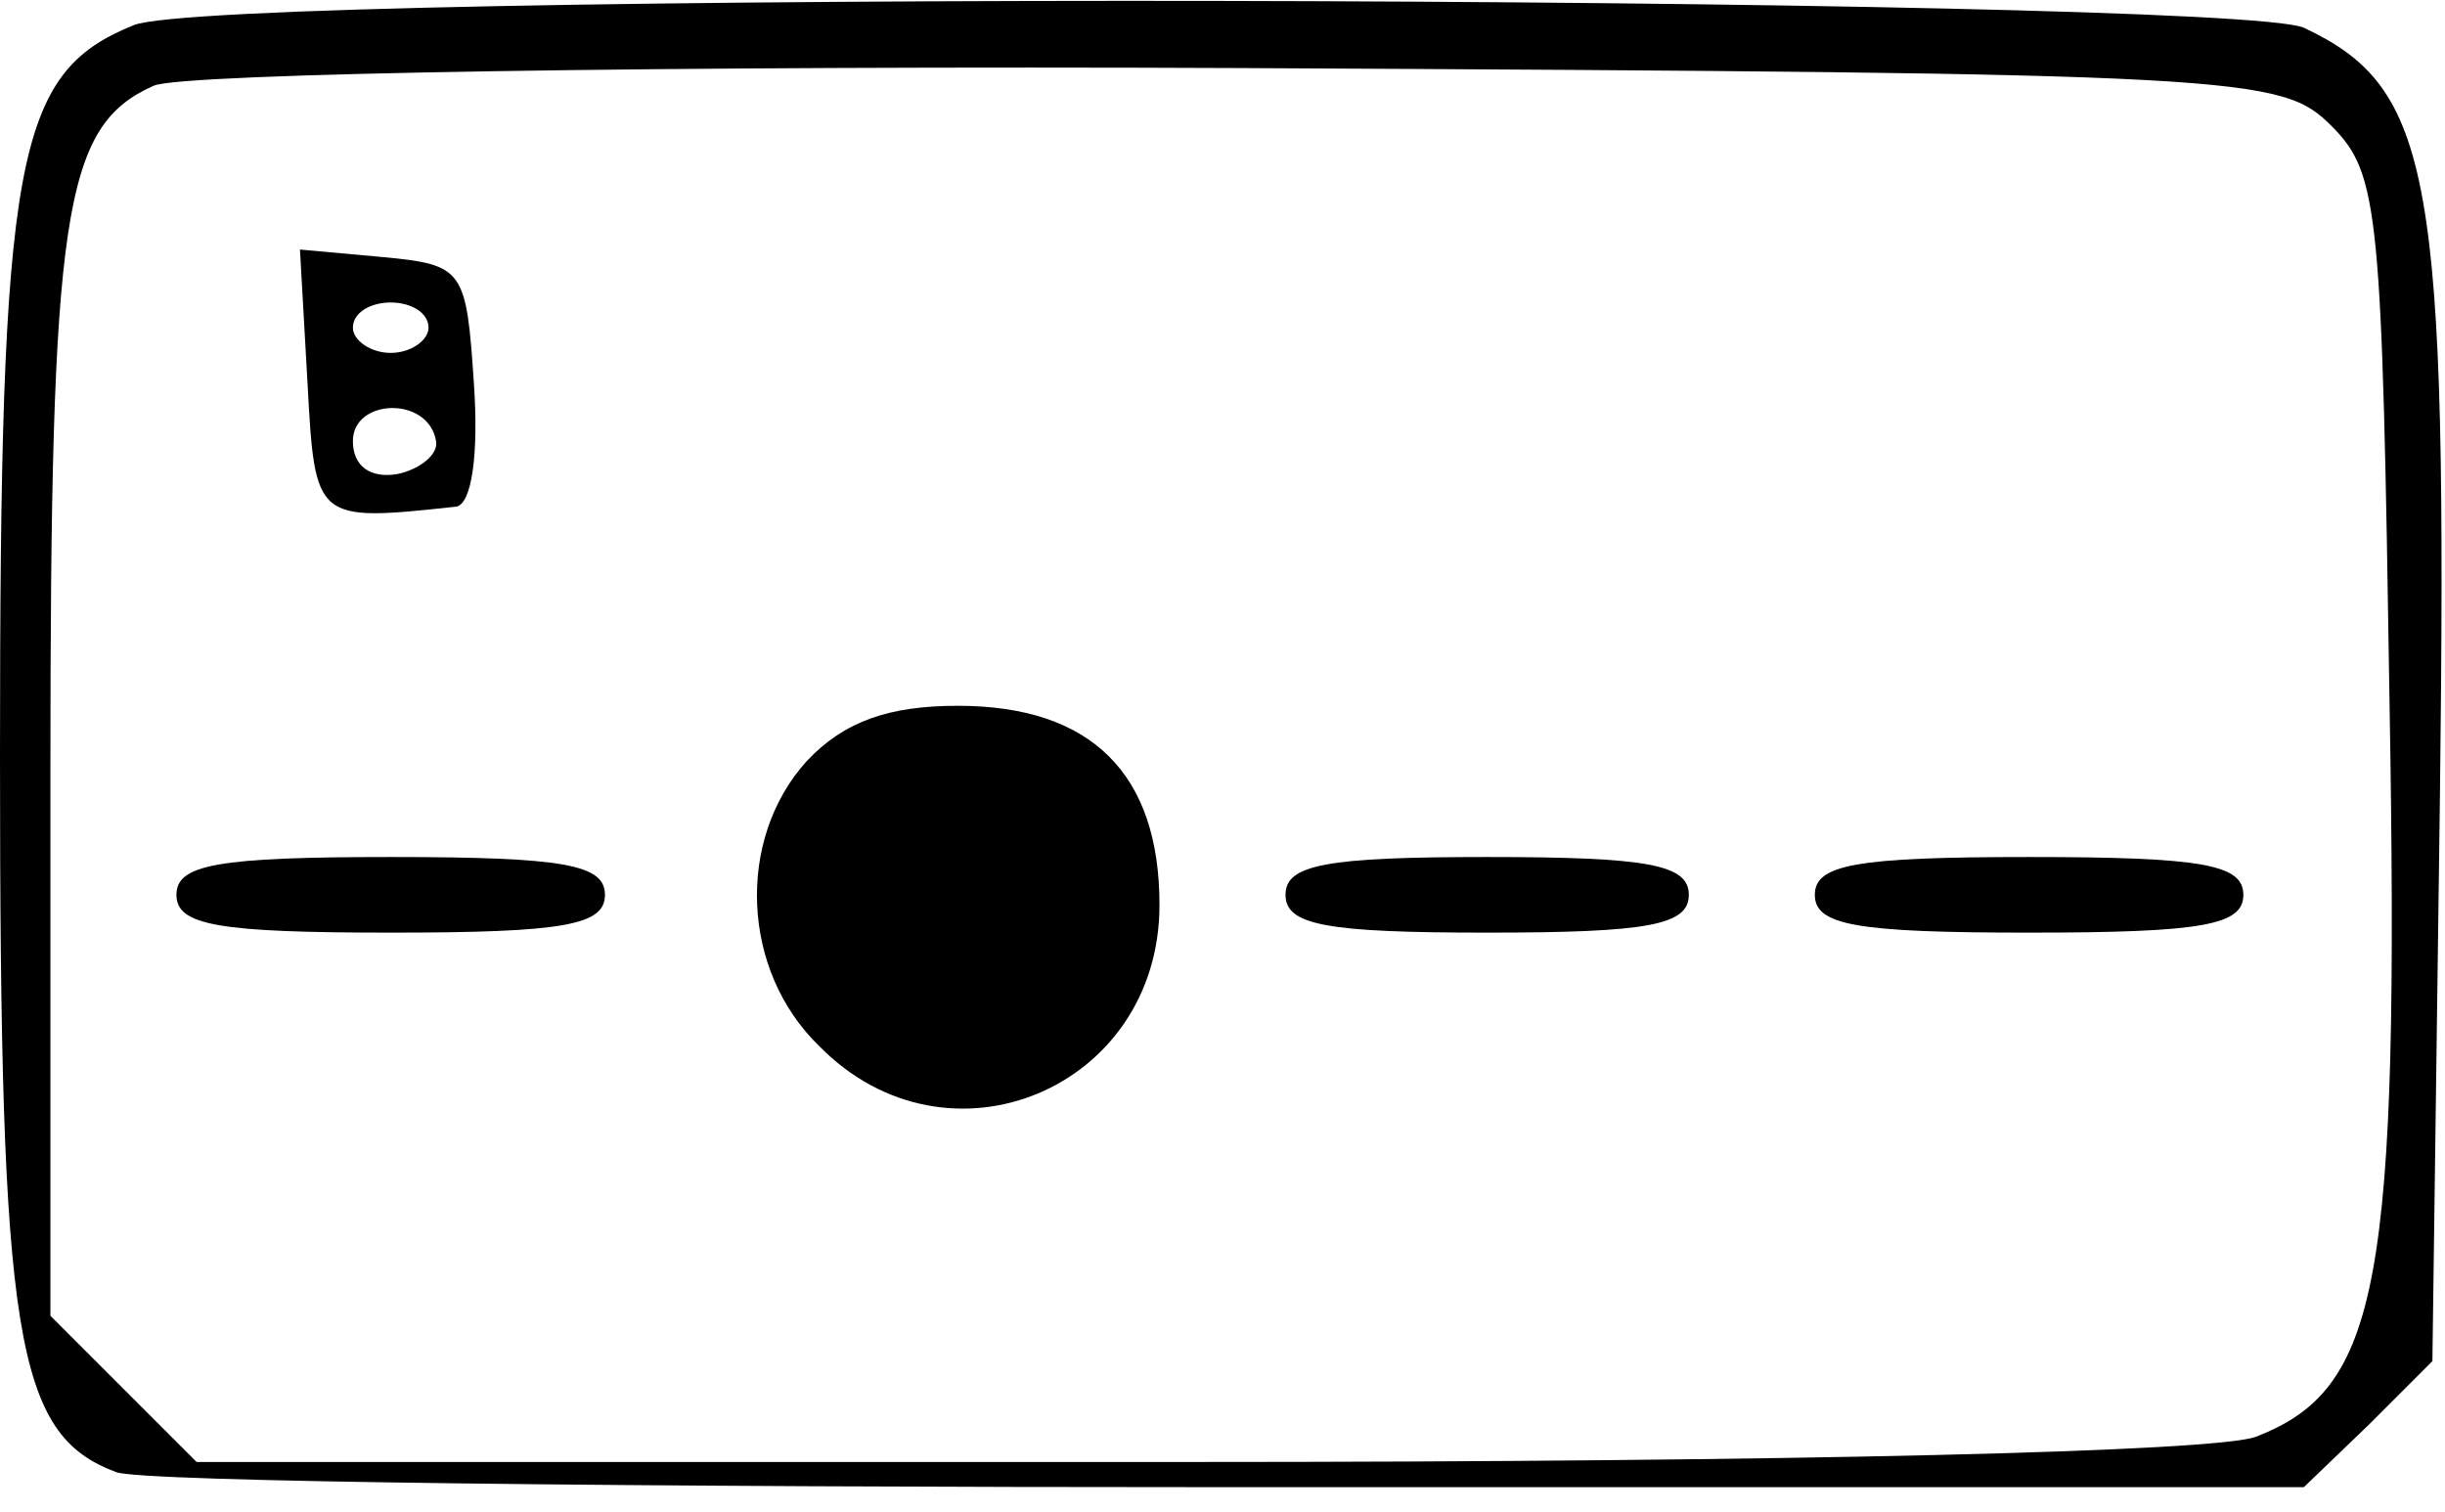 <?xml version="1.0" standalone="no"?>
<!DOCTYPE svg PUBLIC "-//W3C//DTD SVG 20010904//EN"
 "http://www.w3.org/TR/2001/REC-SVG-20010904/DTD/svg10.dtd">
<svg version="1.0" xmlns="http://www.w3.org/2000/svg"
 width="97pt" height="60pt" viewBox="0 0 97 60"
 preserveAspectRatio="xMidYMid meet">

<g transform="translate(0,60) scale(0.1,-0.1)"
fill="#000000" stroke="none">
<path d="M53 590 c-47 -19 -53 -52 -53 -290 0 -231 6 -269 46 -284 9 -4 208
-6 442 -6 l426 0 26 25 25 25 3 225 c3 246 -3 280 -54 304 -30 13 -827 15
-861 1z m872 -40 c19 -19 20 -34 23 -229 4 -231 -4 -272 -53 -291 -16 -6 -184
-10 -421 -10 l-396 0 -29 29 -29 29 0 216 c0 222 5 256 41 272 11 5 205 8 431
7 400 -2 413 -3 433 -23z"/>
<path d="M122 448 c3 -55 3 -55 59 -49 6 1 9 20 7 49 -3 45 -4 47 -36 50 l-33
3 3 -53z m48 22 c0 -5 -7 -10 -15 -10 -8 0 -15 5 -15 10 0 6 7 10 15 10 8 0
15 -4 15 -10z m3 -45 c1 -5 -6 -11 -15 -13 -11 -2 -18 3 -18 13 0 17 30 18 33
0z"/>
<path d="M320 298 c-28 -31 -26 -83 5 -113 51 -52 135 -17 135 56 0 52 -27 79
-80 79 -27 0 -45 -6 -60 -22z"/>
<path d="M70 245 c0 -12 16 -15 85 -15 69 0 85 3 85 15 0 12 -16 15 -85 15
-69 0 -85 -3 -85 -15z"/>
<path d="M510 245 c0 -12 16 -15 80 -15 64 0 80 3 80 15 0 12 -16 15 -80 15
-64 0 -80 -3 -80 -15z"/>
<path d="M720 245 c0 -12 16 -15 85 -15 69 0 85 3 85 15 0 12 -16 15 -85 15
-69 0 -85 -3 -85 -15z"/>
</g>
</svg>
